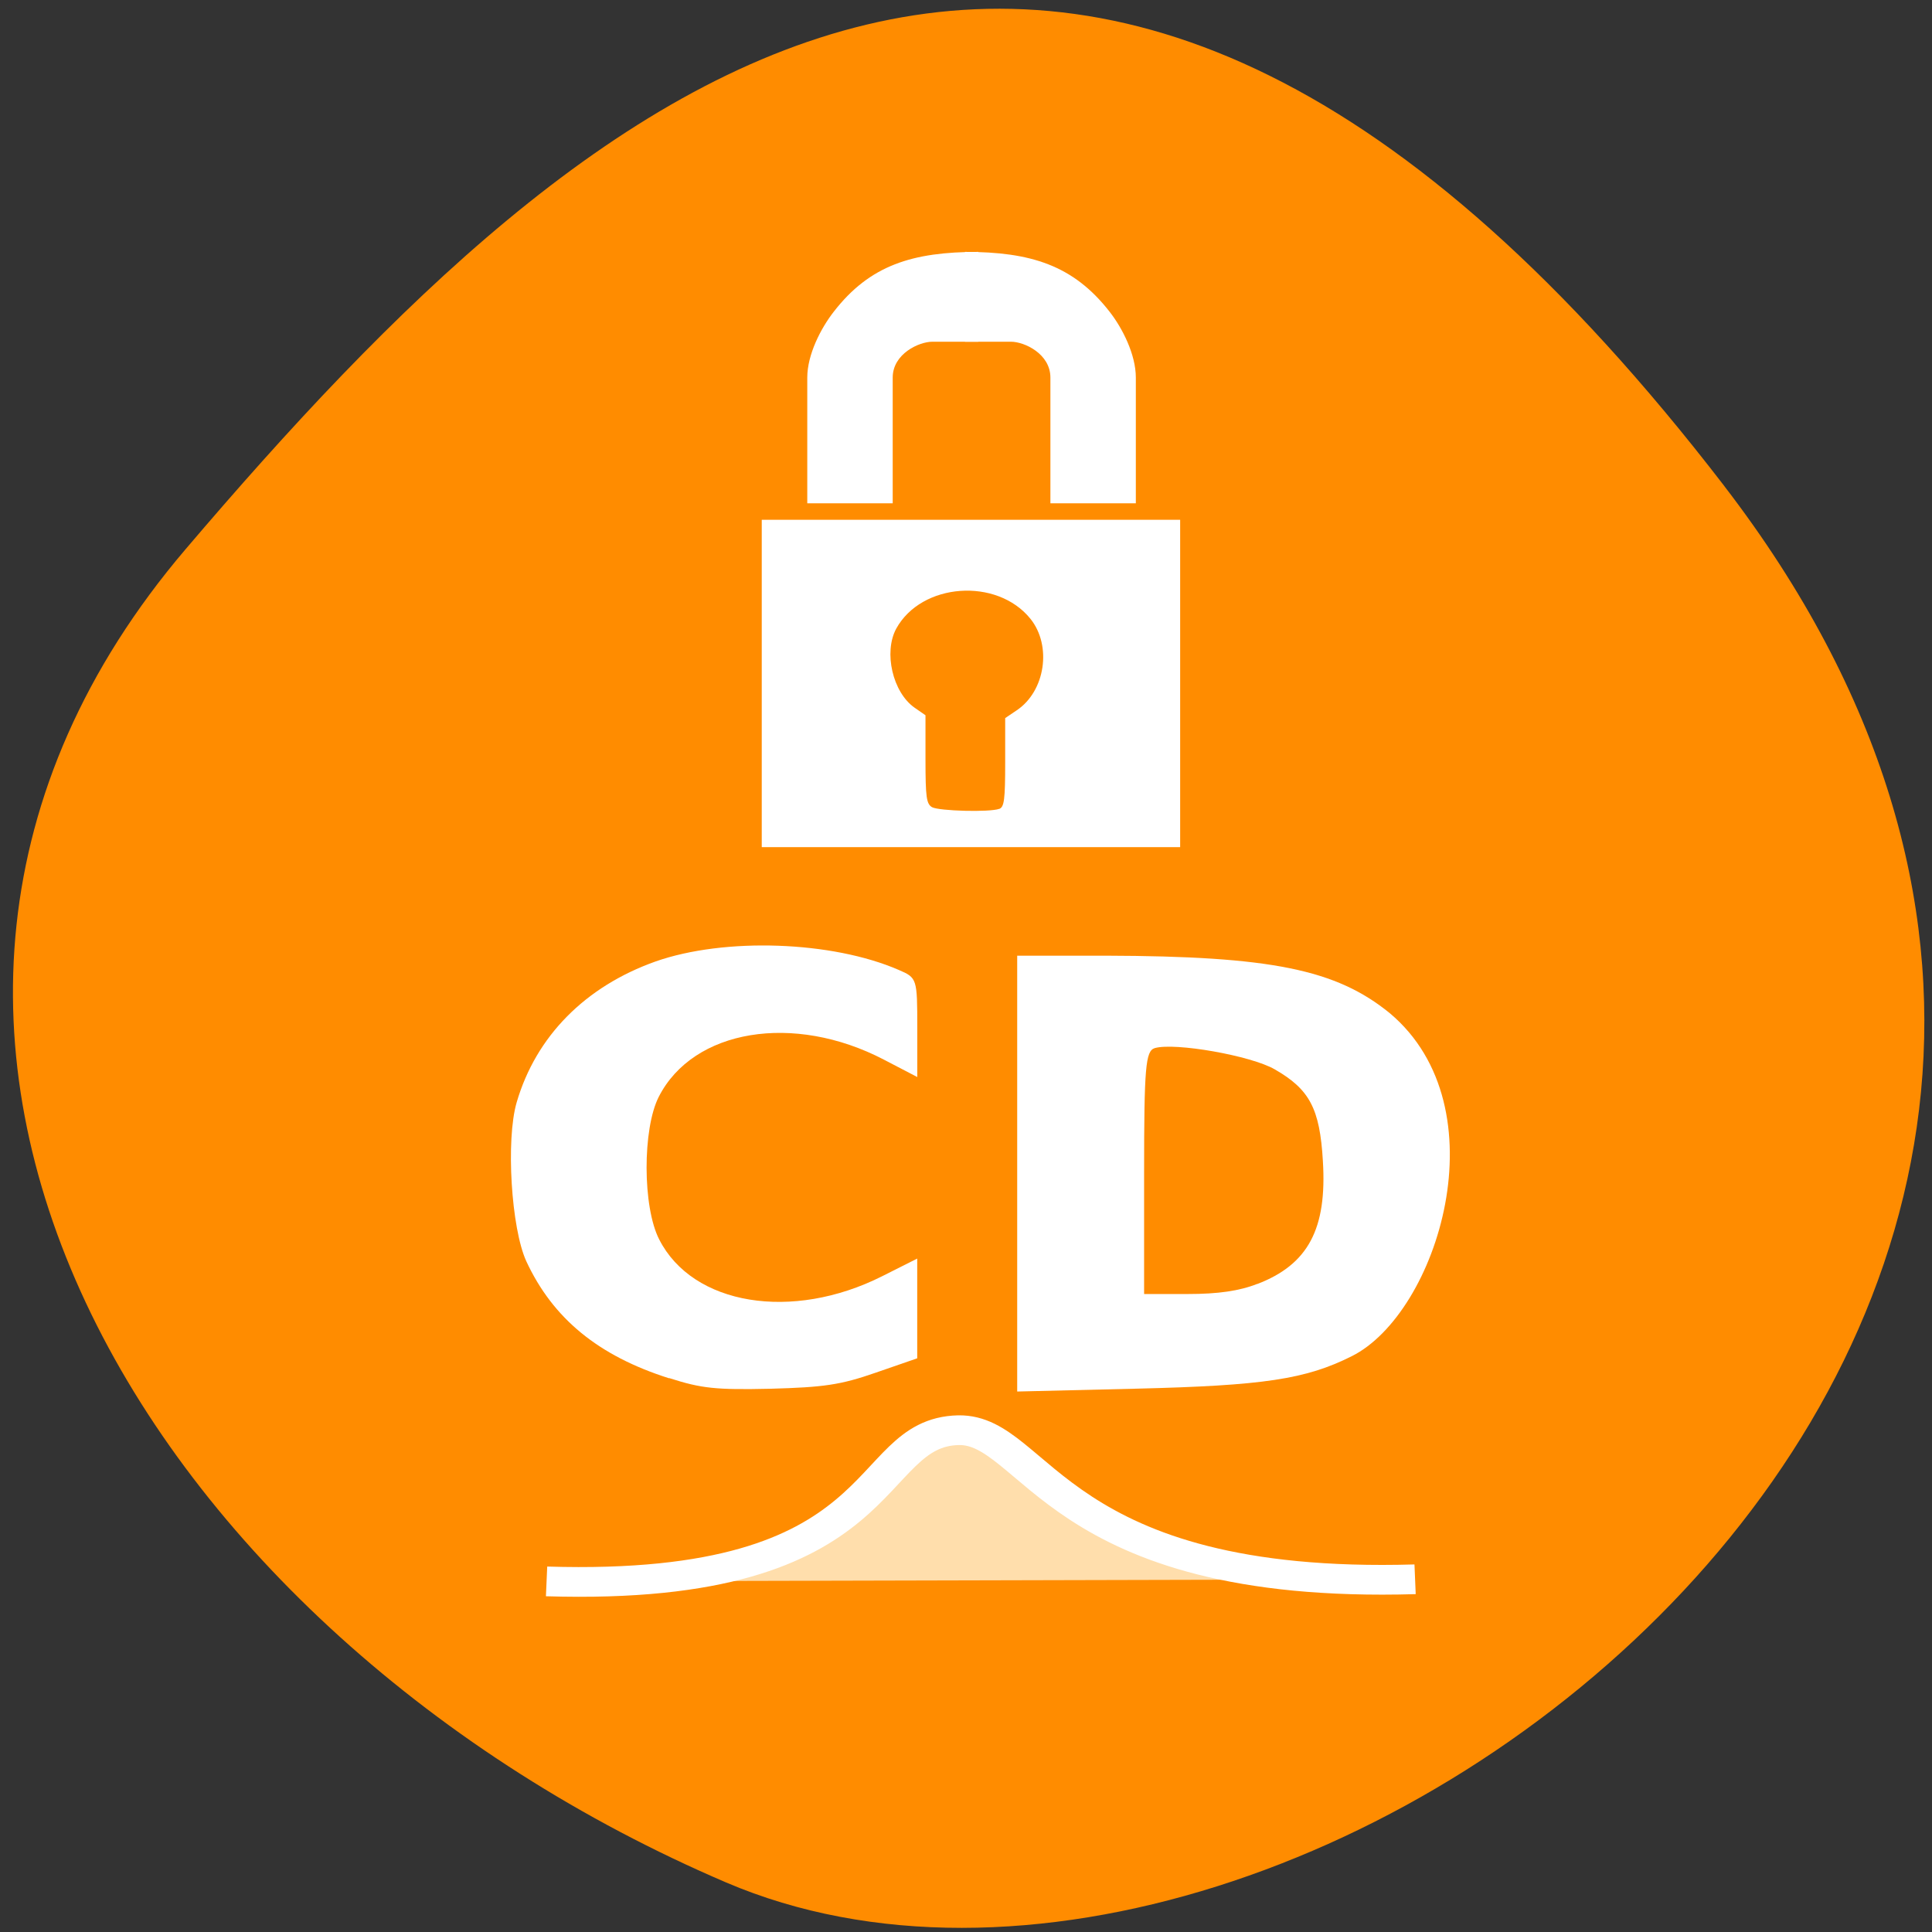 <svg xmlns="http://www.w3.org/2000/svg" viewBox="0 0 32 32"><rect x="0" y="0" width="32" height="32" fill="#333333" stroke="none"/><path d="m 28.559 8.05 c 10.648 13.852 -6.934 27.23 -16.531 23.13 c -9.594 -4.105 -15.707 -14.15 -8.957 -22.08 c 6.75 -7.926 14.836 -14.902 25.488 -1.051" fill="#ff8c00"/><path d="m 389.27 260.27 c -30.745 1.075 -32.34 -15.293 -38.982 -15.15 c -8.317 0.215 -5.188 16.464 -35.17 15.365" transform="matrix(0.194 0 0 0.163 -52.08 -16.266)" fill="#ffdeac" fill-rule="evenodd" stroke="#fff" stroke-width="3.02"/><g fill="#fff"><path d="m 11.08 22.828 c -1.168 -0.371 -1.922 -0.988 -2.363 -1.938 c -0.25 -0.547 -0.34 -2.01 -0.16 -2.629 c 0.32 -1.098 1.137 -1.922 2.301 -2.336 c 1.145 -0.402 2.926 -0.34 4.03 0.141 c 0.301 0.129 0.305 0.145 0.305 0.953 v 0.82 l -0.555 -0.289 c -1.492 -0.777 -3.156 -0.504 -3.727 0.617 c -0.27 0.531 -0.27 1.824 0.008 2.363 c 0.555 1.09 2.199 1.359 3.691 0.609 l 0.582 -0.293 v 1.652 l -0.688 0.238 c -0.582 0.203 -0.863 0.242 -1.742 0.266 c -0.902 0.02 -1.141 -0.004 -1.676 -0.176"/><path d="m 16.848 19.438 v -3.609 h 1.465 c 2.738 0.008 3.816 0.227 4.707 0.953 c 1.863 1.566 0.789 4.969 -0.629 5.68 c -0.762 0.383 -1.461 0.488 -3.578 0.539 l -1.965 0.047 m 3.977 -1.781 c 0.844 -0.324 1.156 -0.914 1.086 -2.039 c -0.051 -0.867 -0.219 -1.184 -0.797 -1.516 c -0.391 -0.227 -1.652 -0.449 -1.988 -0.352 c -0.152 0.047 -0.176 0.313 -0.176 2.063 v 2.01 h 0.723 c 0.504 0 0.855 -0.051 1.152 -0.168"/><g fill-rule="evenodd"><path d="m 18.813 8.336 c 0 -0.66 0 -1.418 0 -2.082 c 0 -0.383 -0.223 -0.82 -0.434 -1.09 c -0.602 -0.773 -1.309 -0.992 -2.395 -0.992 c 0 0 0 1.191 0 1.488 c 0.219 0 0.434 0 0.762 0 c 0.219 0 0.652 0.199 0.652 0.594 c 0 0.598 0 2.082 0 2.082"/><path d="m 13.371 8.336 c 0 -0.66 0 -1.418 0 -2.082 c 0 -0.383 0.227 -0.82 0.438 -1.09 c 0.598 -0.773 1.305 -0.992 2.395 -0.992 c 0 0 0 1.191 0 1.488 c -0.219 0 -0.438 0 -0.762 0 c -0.219 0 -0.656 0.199 -0.656 0.594 c 0 0.598 0 2.082 0 2.082"/></g><path d="m 12.617 11.32 v -2.711 h 6.93 v 5.422 h -6.93 m 3.934 -0.633 c 0.082 -0.031 0.098 -0.156 0.098 -0.77 v -0.734 l 0.191 -0.129 c 0.473 -0.316 0.586 -1.07 0.227 -1.516 c -0.555 -0.688 -1.805 -0.598 -2.223 0.164 c -0.211 0.391 -0.059 1.055 0.305 1.309 l 0.18 0.125 v 0.73 c 0 0.633 0.016 0.738 0.109 0.793 c 0.121 0.063 0.949 0.086 1.113 0.027"/></g></svg>
